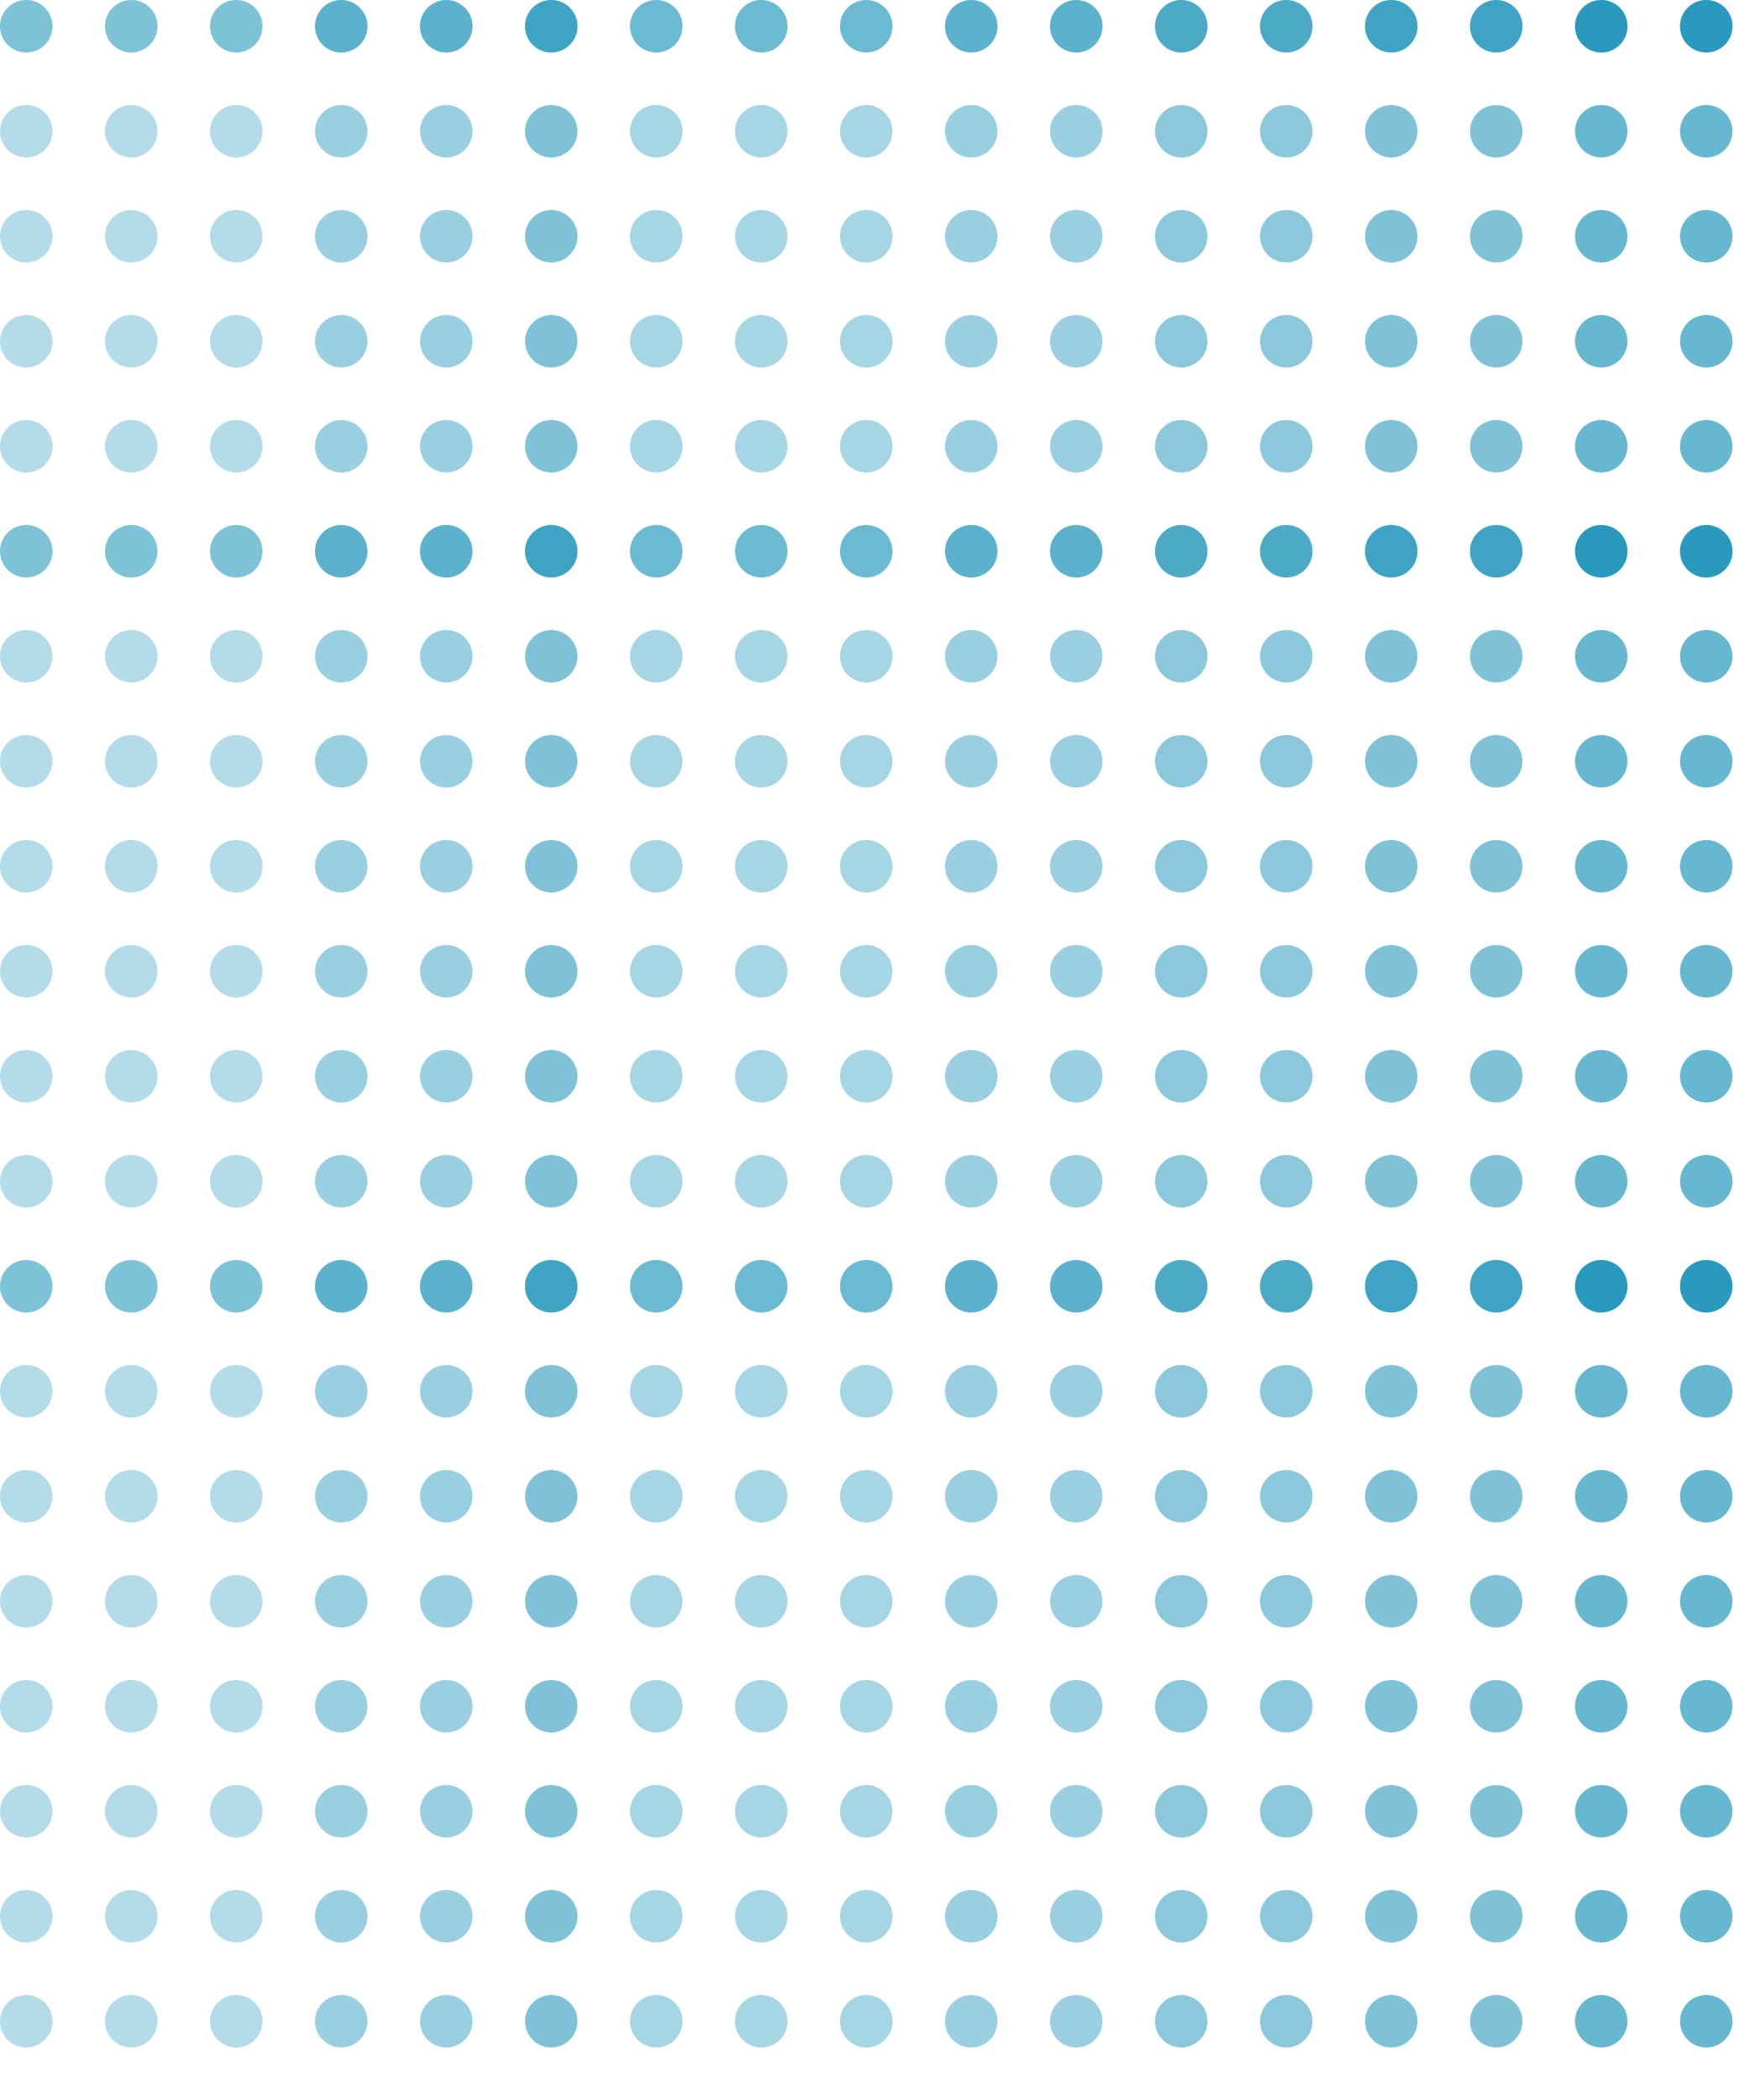 <svg width="500" height="600" viewBox="0 0 500 600" fill="none" xmlns="http://www.w3.org/2000/svg">
<circle cx="7.5" cy="7.5" r="7.5" fill="#0087B1" fill-opacity="0.3"/>
<circle cx="67.5" cy="7.5" r="7.5" fill="#0087B1" fill-opacity="0.3"/>
<circle cx="37.5" cy="7.5" r="7.5" fill="#0087B1" fill-opacity="0.3"/>
<circle cx="307.5" cy="7.5" r="7.5" fill="#0087B1" fill-opacity="0.4"/>
<circle cx="367.5" cy="7.5" r="7.5" fill="#0087B1" fill-opacity="0.45"/>
<circle cx="337.5" cy="7.5" r="7.5" fill="#0087B1" fill-opacity="0.45"/>
<circle cx="397.5" cy="7.5" r="7.5" fill="#0087B1" fill-opacity="0.5"/>
<circle cx="427.5" cy="7.5" r="7.5" fill="#0087B1" fill-opacity="0.5"/>
<circle cx="487.5" cy="7.5" r="7.5" fill="#0087B1" fill-opacity="0.6"/>
<circle cx="457.5" cy="7.5" r="7.5" fill="#0087B1" fill-opacity="0.6"/>
<circle cx="247.5" cy="7.5" r="7.5" fill="#0087B1" fill-opacity="0.35"/>
<circle cx="277.5" cy="7.5" r="7.5" fill="#0087B1" fill-opacity="0.4"/>
<circle cx="157.5" cy="7.5" r="7.5" fill="#0087B1" fill-opacity="0.5"/>
<circle cx="217.5" cy="7.5" r="7.5" fill="#0087B1" fill-opacity="0.35"/>
<circle cx="187.5" cy="7.5" r="7.5" fill="#0087B1" fill-opacity="0.35"/>
<circle cx="97.5" cy="7.5" r="7.5" fill="#0087B1" fill-opacity="0.4"/>
<circle cx="127.5" cy="7.5" r="7.5" fill="#0087B1" fill-opacity="0.4"/>
<circle cx="7.5" cy="37.5" r="7.5" fill="#0087B1" fill-opacity="0.3"/>
<circle cx="67.5" cy="37.5" r="7.5" fill="#0087B1" fill-opacity="0.3"/>
<circle cx="37.5" cy="37.5" r="7.5" fill="#0087B1" fill-opacity="0.3"/>
<circle cx="307.5" cy="37.5" r="7.5" fill="#0087B1" fill-opacity="0.4"/>
<circle cx="367.5" cy="37.5" r="7.5" fill="#0087B1" fill-opacity="0.45"/>
<circle cx="337.5" cy="37.5" r="7.5" fill="#0087B1" fill-opacity="0.45"/>
<circle cx="397.5" cy="37.5" r="7.5" fill="#0087B1" fill-opacity="0.5"/>
<circle cx="427.5" cy="37.5" r="7.5" fill="#0087B1" fill-opacity="0.5"/>
<circle cx="487.5" cy="37.5" r="7.5" fill="#0087B1" fill-opacity="0.6"/>
<circle cx="457.5" cy="37.5" r="7.5" fill="#0087B1" fill-opacity="0.6"/>
<circle cx="247.5" cy="37.5" r="7.5" fill="#0087B1" fill-opacity="0.35"/>
<circle cx="277.5" cy="37.5" r="7.5" fill="#0087B1" fill-opacity="0.4"/>
<circle cx="157.5" cy="37.5" r="7.5" fill="#0087B1" fill-opacity="0.5"/>
<circle cx="217.5" cy="37.5" r="7.5" fill="#0087B1" fill-opacity="0.35"/>
<circle cx="187.5" cy="37.5" r="7.5" fill="#0087B1" fill-opacity="0.35"/>
<circle cx="97.5" cy="37.5" r="7.5" fill="#0087B1" fill-opacity="0.4"/>
<circle cx="127.5" cy="37.5" r="7.5" fill="#0087B1" fill-opacity="0.4"/>
<circle cx="7.5" cy="67.5" r="7.5" fill="#0087B1" fill-opacity="0.3"/>
<circle cx="67.5" cy="67.5" r="7.5" fill="#0087B1" fill-opacity="0.3"/>
<circle cx="37.5" cy="67.5" r="7.5" fill="#0087B1" fill-opacity="0.3"/>
<circle cx="307.5" cy="67.5" r="7.5" fill="#0087B1" fill-opacity="0.4"/>
<circle cx="367.5" cy="67.5" r="7.5" fill="#0087B1" fill-opacity="0.45"/>
<circle cx="337.5" cy="67.5" r="7.5" fill="#0087B1" fill-opacity="0.45"/>
<circle cx="397.5" cy="67.5" r="7.5" fill="#0087B1" fill-opacity="0.5"/>
<circle cx="427.5" cy="67.5" r="7.5" fill="#0087B1" fill-opacity="0.5"/>
<circle cx="487.5" cy="67.5" r="7.5" fill="#0087B1" fill-opacity="0.6"/>
<circle cx="457.5" cy="67.5" r="7.5" fill="#0087B1" fill-opacity="0.6"/>
<circle cx="247.5" cy="67.5" r="7.5" fill="#0087B1" fill-opacity="0.35"/>
<circle cx="277.5" cy="67.5" r="7.5" fill="#0087B1" fill-opacity="0.4"/>
<circle cx="157.5" cy="67.5" r="7.5" fill="#0087B1" fill-opacity="0.5"/>
<circle cx="217.5" cy="67.5" r="7.5" fill="#0087B1" fill-opacity="0.35"/>
<circle cx="187.5" cy="67.5" r="7.5" fill="#0087B1" fill-opacity="0.35"/>
<circle cx="97.5" cy="67.5" r="7.5" fill="#0087B1" fill-opacity="0.4"/>
<circle cx="127.5" cy="67.5" r="7.5" fill="#0087B1" fill-opacity="0.4"/>
<circle cx="7.5" cy="7.5" r="7.5" fill="#0087B1" fill-opacity="0.3"/>
<circle cx="67.5" cy="7.5" r="7.5" fill="#0087B1" fill-opacity="0.3"/>
<circle cx="37.5" cy="7.5" r="7.5" fill="#0087B1" fill-opacity="0.3"/>
<circle cx="307.5" cy="7.5" r="7.5" fill="#0087B1" fill-opacity="0.4"/>
<circle cx="367.5" cy="7.5" r="7.5" fill="#0087B1" fill-opacity="0.45"/>
<circle cx="337.5" cy="7.5" r="7.5" fill="#0087B1" fill-opacity="0.45"/>
<circle cx="397.5" cy="7.5" r="7.5" fill="#0087B1" fill-opacity="0.5"/>
<circle cx="427.5" cy="7.5" r="7.5" fill="#0087B1" fill-opacity="0.5"/>
<circle cx="487.5" cy="7.5" r="7.5" fill="#0087B1" fill-opacity="0.6"/>
<circle cx="457.5" cy="7.5" r="7.5" fill="#0087B1" fill-opacity="0.6"/>
<circle cx="247.5" cy="7.5" r="7.5" fill="#0087B1" fill-opacity="0.35"/>
<circle cx="277.5" cy="7.5" r="7.5" fill="#0087B1" fill-opacity="0.4"/>
<circle cx="157.5" cy="7.5" r="7.5" fill="#0087B1" fill-opacity="0.5"/>
<circle cx="217.5" cy="7.5" r="7.5" fill="#0087B1" fill-opacity="0.35"/>
<circle cx="187.5" cy="7.5" r="7.5" fill="#0087B1" fill-opacity="0.35"/>
<circle cx="97.5" cy="7.5" r="7.5" fill="#0087B1" fill-opacity="0.4"/>
<circle cx="127.5" cy="7.5" r="7.5" fill="#0087B1" fill-opacity="0.4"/>
<circle cx="7.5" cy="97.5" r="7.5" fill="#0087B1" fill-opacity="0.3"/>
<circle cx="67.5" cy="97.5" r="7.5" fill="#0087B1" fill-opacity="0.3"/>
<circle cx="37.5" cy="97.5" r="7.5" fill="#0087B1" fill-opacity="0.3"/>
<circle cx="307.5" cy="97.5" r="7.5" fill="#0087B1" fill-opacity="0.4"/>
<circle cx="367.5" cy="97.5" r="7.5" fill="#0087B1" fill-opacity="0.45"/>
<circle cx="337.5" cy="97.5" r="7.5" fill="#0087B1" fill-opacity="0.45"/>
<circle cx="397.5" cy="97.5" r="7.5" fill="#0087B1" fill-opacity="0.5"/>
<circle cx="427.5" cy="97.5" r="7.5" fill="#0087B1" fill-opacity="0.5"/>
<circle cx="487.5" cy="97.5" r="7.5" fill="#0087B1" fill-opacity="0.6"/>
<circle cx="457.5" cy="97.5" r="7.5" fill="#0087B1" fill-opacity="0.6"/>
<circle cx="247.5" cy="97.5" r="7.5" fill="#0087B1" fill-opacity="0.35"/>
<circle cx="277.5" cy="97.5" r="7.5" fill="#0087B1" fill-opacity="0.4"/>
<circle cx="157.5" cy="97.5" r="7.5" fill="#0087B1" fill-opacity="0.5"/>
<circle cx="217.5" cy="97.5" r="7.5" fill="#0087B1" fill-opacity="0.35"/>
<circle cx="187.5" cy="97.5" r="7.5" fill="#0087B1" fill-opacity="0.35"/>
<circle cx="97.5" cy="97.5" r="7.5" fill="#0087B1" fill-opacity="0.4"/>
<circle cx="127.5" cy="97.5" r="7.5" fill="#0087B1" fill-opacity="0.4"/>
<circle cx="7.5" cy="127.5" r="7.5" fill="#0087B1" fill-opacity="0.3"/>
<circle cx="67.5" cy="127.5" r="7.5" fill="#0087B1" fill-opacity="0.3"/>
<circle cx="37.5" cy="127.5" r="7.5" fill="#0087B1" fill-opacity="0.3"/>
<circle cx="307.5" cy="127.5" r="7.5" fill="#0087B1" fill-opacity="0.4"/>
<circle cx="367.5" cy="127.5" r="7.5" fill="#0087B1" fill-opacity="0.45"/>
<circle cx="337.5" cy="127.5" r="7.5" fill="#0087B1" fill-opacity="0.45"/>
<circle cx="397.5" cy="127.5" r="7.5" fill="#0087B1" fill-opacity="0.5"/>
<circle cx="427.5" cy="127.5" r="7.5" fill="#0087B1" fill-opacity="0.5"/>
<circle cx="487.5" cy="127.5" r="7.5" fill="#0087B1" fill-opacity="0.6"/>
<circle cx="457.5" cy="127.5" r="7.5" fill="#0087B1" fill-opacity="0.6"/>
<circle cx="247.5" cy="127.5" r="7.5" fill="#0087B1" fill-opacity="0.35"/>
<circle cx="277.5" cy="127.5" r="7.5" fill="#0087B1" fill-opacity="0.4"/>
<circle cx="157.5" cy="127.5" r="7.5" fill="#0087B1" fill-opacity="0.5"/>
<circle cx="217.5" cy="127.5" r="7.5" fill="#0087B1" fill-opacity="0.35"/>
<circle cx="187.5" cy="127.5" r="7.5" fill="#0087B1" fill-opacity="0.35"/>
<circle cx="97.5" cy="127.5" r="7.5" fill="#0087B1" fill-opacity="0.4"/>
<circle cx="127.5" cy="127.5" r="7.5" fill="#0087B1" fill-opacity="0.4"/>
<circle cx="7.5" cy="157.5" r="7.5" fill="#0087B1" fill-opacity="0.3"/>
<circle cx="67.5" cy="157.5" r="7.5" fill="#0087B1" fill-opacity="0.3"/>
<circle cx="37.5" cy="157.5" r="7.5" fill="#0087B1" fill-opacity="0.3"/>
<circle cx="307.5" cy="157.5" r="7.5" fill="#0087B1" fill-opacity="0.4"/>
<circle cx="367.5" cy="157.5" r="7.5" fill="#0087B1" fill-opacity="0.45"/>
<circle cx="337.5" cy="157.5" r="7.5" fill="#0087B1" fill-opacity="0.45"/>
<circle cx="397.5" cy="157.5" r="7.5" fill="#0087B1" fill-opacity="0.5"/>
<circle cx="427.5" cy="157.5" r="7.5" fill="#0087B1" fill-opacity="0.5"/>
<circle cx="487.5" cy="157.5" r="7.5" fill="#0087B1" fill-opacity="0.6"/>
<circle cx="457.5" cy="157.5" r="7.5" fill="#0087B1" fill-opacity="0.6"/>
<circle cx="247.5" cy="157.5" r="7.5" fill="#0087B1" fill-opacity="0.35"/>
<circle cx="277.5" cy="157.5" r="7.5" fill="#0087B1" fill-opacity="0.4"/>
<circle cx="157.5" cy="157.5" r="7.5" fill="#0087B1" fill-opacity="0.5"/>
<circle cx="217.5" cy="157.5" r="7.5" fill="#0087B1" fill-opacity="0.35"/>
<circle cx="187.5" cy="157.5" r="7.5" fill="#0087B1" fill-opacity="0.35"/>
<circle cx="97.5" cy="157.5" r="7.5" fill="#0087B1" fill-opacity="0.4"/>
<circle cx="127.5" cy="157.5" r="7.5" fill="#0087B1" fill-opacity="0.4"/>
<circle cx="7.5" cy="187.5" r="7.5" fill="#0087B1" fill-opacity="0.3"/>
<circle cx="67.5" cy="187.5" r="7.5" fill="#0087B1" fill-opacity="0.3"/>
<circle cx="37.5" cy="187.5" r="7.5" fill="#0087B1" fill-opacity="0.3"/>
<circle cx="307.5" cy="187.5" r="7.5" fill="#0087B1" fill-opacity="0.4"/>
<circle cx="367.5" cy="187.5" r="7.5" fill="#0087B1" fill-opacity="0.45"/>
<circle cx="337.5" cy="187.5" r="7.5" fill="#0087B1" fill-opacity="0.45"/>
<circle cx="397.5" cy="187.5" r="7.5" fill="#0087B1" fill-opacity="0.5"/>
<circle cx="427.5" cy="187.5" r="7.5" fill="#0087B1" fill-opacity="0.5"/>
<circle cx="487.5" cy="187.5" r="7.5" fill="#0087B1" fill-opacity="0.6"/>
<circle cx="457.5" cy="187.5" r="7.5" fill="#0087B1" fill-opacity="0.6"/>
<circle cx="247.5" cy="187.5" r="7.5" fill="#0087B1" fill-opacity="0.35"/>
<circle cx="277.5" cy="187.5" r="7.5" fill="#0087B1" fill-opacity="0.4"/>
<circle cx="157.5" cy="187.5" r="7.5" fill="#0087B1" fill-opacity="0.5"/>
<circle cx="217.5" cy="187.5" r="7.5" fill="#0087B1" fill-opacity="0.35"/>
<circle cx="187.5" cy="187.5" r="7.5" fill="#0087B1" fill-opacity="0.35"/>
<circle cx="97.5" cy="187.5" r="7.5" fill="#0087B1" fill-opacity="0.4"/>
<circle cx="127.5" cy="187.5" r="7.5" fill="#0087B1" fill-opacity="0.4"/>
<circle cx="7.5" cy="217.5" r="7.5" fill="#0087B1" fill-opacity="0.3"/>
<circle cx="67.5" cy="217.5" r="7.5" fill="#0087B1" fill-opacity="0.3"/>
<circle cx="37.5" cy="217.5" r="7.5" fill="#0087B1" fill-opacity="0.3"/>
<circle cx="307.5" cy="217.5" r="7.5" fill="#0087B1" fill-opacity="0.4"/>
<circle cx="367.5" cy="217.5" r="7.5" fill="#0087B1" fill-opacity="0.45"/>
<circle cx="337.5" cy="217.5" r="7.5" fill="#0087B1" fill-opacity="0.45"/>
<circle cx="397.5" cy="217.5" r="7.5" fill="#0087B1" fill-opacity="0.5"/>
<circle cx="427.5" cy="217.5" r="7.5" fill="#0087B1" fill-opacity="0.5"/>
<circle cx="487.5" cy="217.5" r="7.5" fill="#0087B1" fill-opacity="0.6"/>
<circle cx="457.5" cy="217.5" r="7.5" fill="#0087B1" fill-opacity="0.6"/>
<circle cx="247.5" cy="217.5" r="7.5" fill="#0087B1" fill-opacity="0.35"/>
<circle cx="277.5" cy="217.5" r="7.5" fill="#0087B1" fill-opacity="0.4"/>
<circle cx="157.5" cy="217.5" r="7.5" fill="#0087B1" fill-opacity="0.5"/>
<circle cx="217.5" cy="217.5" r="7.5" fill="#0087B1" fill-opacity="0.35"/>
<circle cx="187.5" cy="217.5" r="7.5" fill="#0087B1" fill-opacity="0.35"/>
<circle cx="97.5" cy="217.5" r="7.5" fill="#0087B1" fill-opacity="0.4"/>
<circle cx="127.5" cy="217.5" r="7.5" fill="#0087B1" fill-opacity="0.4"/>
<circle cx="7.5" cy="157.5" r="7.5" fill="#0087B1" fill-opacity="0.3"/>
<circle cx="67.5" cy="157.5" r="7.5" fill="#0087B1" fill-opacity="0.3"/>
<circle cx="37.5" cy="157.5" r="7.5" fill="#0087B1" fill-opacity="0.3"/>
<circle cx="307.5" cy="157.5" r="7.5" fill="#0087B1" fill-opacity="0.4"/>
<circle cx="367.5" cy="157.5" r="7.5" fill="#0087B1" fill-opacity="0.45"/>
<circle cx="337.5" cy="157.5" r="7.5" fill="#0087B1" fill-opacity="0.45"/>
<circle cx="397.5" cy="157.5" r="7.5" fill="#0087B1" fill-opacity="0.5"/>
<circle cx="427.5" cy="157.5" r="7.5" fill="#0087B1" fill-opacity="0.5"/>
<circle cx="487.5" cy="157.5" r="7.5" fill="#0087B1" fill-opacity="0.6"/>
<circle cx="457.5" cy="157.5" r="7.5" fill="#0087B1" fill-opacity="0.6"/>
<circle cx="247.5" cy="157.5" r="7.5" fill="#0087B1" fill-opacity="0.35"/>
<circle cx="277.5" cy="157.5" r="7.5" fill="#0087B1" fill-opacity="0.4"/>
<circle cx="157.5" cy="157.5" r="7.5" fill="#0087B1" fill-opacity="0.5"/>
<circle cx="217.5" cy="157.5" r="7.5" fill="#0087B1" fill-opacity="0.35"/>
<circle cx="187.5" cy="157.5" r="7.5" fill="#0087B1" fill-opacity="0.35"/>
<circle cx="97.5" cy="157.5" r="7.5" fill="#0087B1" fill-opacity="0.4"/>
<circle cx="127.5" cy="157.5" r="7.5" fill="#0087B1" fill-opacity="0.4"/>
<circle cx="7.5" cy="247.5" r="7.5" fill="#0087B1" fill-opacity="0.3"/>
<circle cx="67.5" cy="247.5" r="7.5" fill="#0087B1" fill-opacity="0.3"/>
<circle cx="37.5" cy="247.5" r="7.5" fill="#0087B1" fill-opacity="0.3"/>
<circle cx="307.5" cy="247.5" r="7.5" fill="#0087B1" fill-opacity="0.4"/>
<circle cx="367.5" cy="247.5" r="7.5" fill="#0087B1" fill-opacity="0.45"/>
<circle cx="337.5" cy="247.5" r="7.5" fill="#0087B1" fill-opacity="0.45"/>
<circle cx="397.5" cy="247.5" r="7.5" fill="#0087B1" fill-opacity="0.5"/>
<circle cx="427.5" cy="247.5" r="7.5" fill="#0087B1" fill-opacity="0.5"/>
<circle cx="487.5" cy="247.5" r="7.5" fill="#0087B1" fill-opacity="0.6"/>
<circle cx="457.5" cy="247.5" r="7.5" fill="#0087B1" fill-opacity="0.6"/>
<circle cx="247.5" cy="247.5" r="7.5" fill="#0087B1" fill-opacity="0.35"/>
<circle cx="277.5" cy="247.5" r="7.5" fill="#0087B1" fill-opacity="0.4"/>
<circle cx="157.5" cy="247.5" r="7.5" fill="#0087B1" fill-opacity="0.5"/>
<circle cx="217.5" cy="247.5" r="7.5" fill="#0087B1" fill-opacity="0.35"/>
<circle cx="187.5" cy="247.5" r="7.5" fill="#0087B1" fill-opacity="0.35"/>
<circle cx="97.5" cy="247.5" r="7.5" fill="#0087B1" fill-opacity="0.4"/>
<circle cx="127.5" cy="247.5" r="7.5" fill="#0087B1" fill-opacity="0.4"/>
<circle cx="7.5" cy="277.5" r="7.5" fill="#0087B1" fill-opacity="0.3"/>
<circle cx="67.5" cy="277.5" r="7.5" fill="#0087B1" fill-opacity="0.3"/>
<circle cx="37.5" cy="277.5" r="7.5" fill="#0087B1" fill-opacity="0.3"/>
<circle cx="307.5" cy="277.5" r="7.5" fill="#0087B1" fill-opacity="0.4"/>
<circle cx="367.5" cy="277.5" r="7.5" fill="#0087B1" fill-opacity="0.45"/>
<circle cx="337.5" cy="277.5" r="7.5" fill="#0087B1" fill-opacity="0.45"/>
<circle cx="397.5" cy="277.5" r="7.5" fill="#0087B1" fill-opacity="0.5"/>
<circle cx="427.5" cy="277.5" r="7.5" fill="#0087B1" fill-opacity="0.5"/>
<circle cx="487.5" cy="277.5" r="7.5" fill="#0087B1" fill-opacity="0.6"/>
<circle cx="457.5" cy="277.5" r="7.5" fill="#0087B1" fill-opacity="0.6"/>
<circle cx="247.5" cy="277.5" r="7.5" fill="#0087B1" fill-opacity="0.35"/>
<circle cx="277.5" cy="277.5" r="7.5" fill="#0087B1" fill-opacity="0.4"/>
<circle cx="157.5" cy="277.5" r="7.5" fill="#0087B1" fill-opacity="0.5"/>
<circle cx="217.5" cy="277.5" r="7.5" fill="#0087B1" fill-opacity="0.35"/>
<circle cx="187.5" cy="277.5" r="7.5" fill="#0087B1" fill-opacity="0.35"/>
<circle cx="97.5" cy="277.5" r="7.5" fill="#0087B1" fill-opacity="0.4"/>
<circle cx="127.5" cy="277.5" r="7.5" fill="#0087B1" fill-opacity="0.4"/>
<circle cx="7.5" cy="307.5" r="7.5" fill="#0087B1" fill-opacity="0.3"/>
<circle cx="67.5" cy="307.5" r="7.5" fill="#0087B1" fill-opacity="0.3"/>
<circle cx="37.5" cy="307.5" r="7.5" fill="#0087B1" fill-opacity="0.3"/>
<circle cx="307.5" cy="307.5" r="7.5" fill="#0087B1" fill-opacity="0.4"/>
<circle cx="367.5" cy="307.5" r="7.5" fill="#0087B1" fill-opacity="0.45"/>
<circle cx="337.5" cy="307.5" r="7.5" fill="#0087B1" fill-opacity="0.45"/>
<circle cx="397.5" cy="307.5" r="7.5" fill="#0087B1" fill-opacity="0.5"/>
<circle cx="427.5" cy="307.5" r="7.5" fill="#0087B1" fill-opacity="0.5"/>
<circle cx="487.5" cy="307.5" r="7.5" fill="#0087B1" fill-opacity="0.6"/>
<circle cx="457.5" cy="307.5" r="7.5" fill="#0087B1" fill-opacity="0.6"/>
<circle cx="247.5" cy="307.5" r="7.5" fill="#0087B1" fill-opacity="0.35"/>
<circle cx="277.5" cy="307.5" r="7.5" fill="#0087B1" fill-opacity="0.4"/>
<circle cx="157.5" cy="307.5" r="7.5" fill="#0087B1" fill-opacity="0.5"/>
<circle cx="217.5" cy="307.5" r="7.5" fill="#0087B1" fill-opacity="0.35"/>
<circle cx="187.5" cy="307.5" r="7.5" fill="#0087B1" fill-opacity="0.35"/>
<circle cx="97.5" cy="307.5" r="7.5" fill="#0087B1" fill-opacity="0.4"/>
<circle cx="127.5" cy="307.5" r="7.5" fill="#0087B1" fill-opacity="0.4"/>
<circle cx="7.5" cy="337.5" r="7.5" fill="#0087B1" fill-opacity="0.3"/>
<circle cx="67.5" cy="337.5" r="7.5" fill="#0087B1" fill-opacity="0.3"/>
<circle cx="37.5" cy="337.5" r="7.5" fill="#0087B1" fill-opacity="0.3"/>
<circle cx="307.5" cy="337.5" r="7.5" fill="#0087B1" fill-opacity="0.4"/>
<circle cx="367.5" cy="337.5" r="7.5" fill="#0087B1" fill-opacity="0.45"/>
<circle cx="337.5" cy="337.5" r="7.5" fill="#0087B1" fill-opacity="0.45"/>
<circle cx="397.5" cy="337.5" r="7.5" fill="#0087B1" fill-opacity="0.5"/>
<circle cx="427.5" cy="337.5" r="7.5" fill="#0087B1" fill-opacity="0.5"/>
<circle cx="487.5" cy="337.5" r="7.5" fill="#0087B1" fill-opacity="0.6"/>
<circle cx="457.5" cy="337.5" r="7.5" fill="#0087B1" fill-opacity="0.6"/>
<circle cx="247.5" cy="337.5" r="7.5" fill="#0087B1" fill-opacity="0.35"/>
<circle cx="277.5" cy="337.5" r="7.5" fill="#0087B1" fill-opacity="0.4"/>
<circle cx="157.5" cy="337.5" r="7.5" fill="#0087B1" fill-opacity="0.5"/>
<circle cx="217.5" cy="337.5" r="7.5" fill="#0087B1" fill-opacity="0.35"/>
<circle cx="187.5" cy="337.5" r="7.5" fill="#0087B1" fill-opacity="0.35"/>
<circle cx="97.5" cy="337.5" r="7.5" fill="#0087B1" fill-opacity="0.4"/>
<circle cx="127.5" cy="337.5" r="7.5" fill="#0087B1" fill-opacity="0.4"/>
<circle cx="7.5" cy="367.5" r="7.5" fill="#0087B1" fill-opacity="0.3"/>
<circle cx="67.5" cy="367.5" r="7.5" fill="#0087B1" fill-opacity="0.3"/>
<circle cx="37.5" cy="367.5" r="7.5" fill="#0087B1" fill-opacity="0.3"/>
<circle cx="307.5" cy="367.5" r="7.5" fill="#0087B1" fill-opacity="0.4"/>
<circle cx="367.5" cy="367.5" r="7.5" fill="#0087B1" fill-opacity="0.45"/>
<circle cx="337.5" cy="367.5" r="7.5" fill="#0087B1" fill-opacity="0.45"/>
<circle cx="397.5" cy="367.5" r="7.5" fill="#0087B1" fill-opacity="0.5"/>
<circle cx="427.5" cy="367.5" r="7.5" fill="#0087B1" fill-opacity="0.5"/>
<circle cx="487.5" cy="367.5" r="7.5" fill="#0087B1" fill-opacity="0.6"/>
<circle cx="457.5" cy="367.5" r="7.5" fill="#0087B1" fill-opacity="0.6"/>
<circle cx="247.5" cy="367.5" r="7.5" fill="#0087B1" fill-opacity="0.35"/>
<circle cx="277.5" cy="367.5" r="7.5" fill="#0087B1" fill-opacity="0.4"/>
<circle cx="157.5" cy="367.5" r="7.5" fill="#0087B1" fill-opacity="0.5"/>
<circle cx="217.5" cy="367.5" r="7.5" fill="#0087B1" fill-opacity="0.35"/>
<circle cx="187.5" cy="367.5" r="7.5" fill="#0087B1" fill-opacity="0.35"/>
<circle cx="97.5" cy="367.5" r="7.5" fill="#0087B1" fill-opacity="0.4"/>
<circle cx="127.5" cy="367.5" r="7.5" fill="#0087B1" fill-opacity="0.4"/>
<circle cx="7.5" cy="397.5" r="7.5" fill="#0087B1" fill-opacity="0.3"/>
<circle cx="67.5" cy="397.5" r="7.5" fill="#0087B1" fill-opacity="0.3"/>
<circle cx="37.5" cy="397.5" r="7.5" fill="#0087B1" fill-opacity="0.3"/>
<circle cx="307.5" cy="397.5" r="7.5" fill="#0087B1" fill-opacity="0.4"/>
<circle cx="367.5" cy="397.5" r="7.5" fill="#0087B1" fill-opacity="0.45"/>
<circle cx="337.5" cy="397.5" r="7.5" fill="#0087B1" fill-opacity="0.45"/>
<circle cx="397.5" cy="397.5" r="7.5" fill="#0087B1" fill-opacity="0.5"/>
<circle cx="427.5" cy="397.5" r="7.5" fill="#0087B1" fill-opacity="0.5"/>
<circle cx="487.5" cy="397.5" r="7.5" fill="#0087B1" fill-opacity="0.6"/>
<circle cx="457.5" cy="397.5" r="7.5" fill="#0087B1" fill-opacity="0.6"/>
<circle cx="247.5" cy="397.5" r="7.5" fill="#0087B1" fill-opacity="0.35"/>
<circle cx="277.5" cy="397.5" r="7.5" fill="#0087B1" fill-opacity="0.4"/>
<circle cx="157.5" cy="397.5" r="7.5" fill="#0087B1" fill-opacity="0.5"/>
<circle cx="217.5" cy="397.5" r="7.5" fill="#0087B1" fill-opacity="0.35"/>
<circle cx="187.5" cy="397.5" r="7.5" fill="#0087B1" fill-opacity="0.35"/>
<circle cx="97.5" cy="397.5" r="7.5" fill="#0087B1" fill-opacity="0.4"/>
<circle cx="127.5" cy="397.5" r="7.5" fill="#0087B1" fill-opacity="0.4"/>
<circle cx="7.5" cy="427.5" r="7.5" fill="#0087B1" fill-opacity="0.3"/>
<circle cx="67.5" cy="427.5" r="7.5" fill="#0087B1" fill-opacity="0.3"/>
<circle cx="37.5" cy="427.5" r="7.5" fill="#0087B1" fill-opacity="0.3"/>
<circle cx="307.5" cy="427.5" r="7.5" fill="#0087B1" fill-opacity="0.4"/>
<circle cx="367.5" cy="427.5" r="7.5" fill="#0087B1" fill-opacity="0.45"/>
<circle cx="337.5" cy="427.5" r="7.5" fill="#0087B1" fill-opacity="0.45"/>
<circle cx="397.5" cy="427.5" r="7.5" fill="#0087B1" fill-opacity="0.5"/>
<circle cx="427.5" cy="427.5" r="7.5" fill="#0087B1" fill-opacity="0.5"/>
<circle cx="487.5" cy="427.5" r="7.5" fill="#0087B1" fill-opacity="0.6"/>
<circle cx="457.5" cy="427.5" r="7.5" fill="#0087B1" fill-opacity="0.6"/>
<circle cx="247.5" cy="427.5" r="7.5" fill="#0087B1" fill-opacity="0.35"/>
<circle cx="277.5" cy="427.5" r="7.5" fill="#0087B1" fill-opacity="0.4"/>
<circle cx="157.5" cy="427.5" r="7.5" fill="#0087B1" fill-opacity="0.5"/>
<circle cx="217.5" cy="427.5" r="7.5" fill="#0087B1" fill-opacity="0.35"/>
<circle cx="187.5" cy="427.5" r="7.5" fill="#0087B1" fill-opacity="0.35"/>
<circle cx="97.5" cy="427.5" r="7.5" fill="#0087B1" fill-opacity="0.4"/>
<circle cx="127.5" cy="427.5" r="7.5" fill="#0087B1" fill-opacity="0.4"/>
<circle cx="7.5" cy="367.5" r="7.5" fill="#0087B1" fill-opacity="0.3"/>
<circle cx="67.5" cy="367.5" r="7.5" fill="#0087B1" fill-opacity="0.3"/>
<circle cx="37.5" cy="367.5" r="7.5" fill="#0087B1" fill-opacity="0.3"/>
<circle cx="307.5" cy="367.5" r="7.5" fill="#0087B1" fill-opacity="0.4"/>
<circle cx="367.5" cy="367.5" r="7.5" fill="#0087B1" fill-opacity="0.45"/>
<circle cx="337.5" cy="367.5" r="7.5" fill="#0087B1" fill-opacity="0.45"/>
<circle cx="397.5" cy="367.5" r="7.5" fill="#0087B1" fill-opacity="0.5"/>
<circle cx="427.5" cy="367.5" r="7.5" fill="#0087B1" fill-opacity="0.5"/>
<circle cx="487.5" cy="367.5" r="7.5" fill="#0087B1" fill-opacity="0.6"/>
<circle cx="457.5" cy="367.5" r="7.5" fill="#0087B1" fill-opacity="0.6"/>
<circle cx="247.5" cy="367.5" r="7.5" fill="#0087B1" fill-opacity="0.35"/>
<circle cx="277.5" cy="367.5" r="7.5" fill="#0087B1" fill-opacity="0.4"/>
<circle cx="157.5" cy="367.5" r="7.5" fill="#0087B1" fill-opacity="0.5"/>
<circle cx="217.5" cy="367.5" r="7.5" fill="#0087B1" fill-opacity="0.35"/>
<circle cx="187.5" cy="367.5" r="7.5" fill="#0087B1" fill-opacity="0.35"/>
<circle cx="97.5" cy="367.5" r="7.5" fill="#0087B1" fill-opacity="0.4"/>
<circle cx="127.5" cy="367.5" r="7.5" fill="#0087B1" fill-opacity="0.4"/>
<circle cx="7.5" cy="457.5" r="7.5" fill="#0087B1" fill-opacity="0.3"/>
<circle cx="67.5" cy="457.5" r="7.5" fill="#0087B1" fill-opacity="0.3"/>
<circle cx="37.5" cy="457.5" r="7.5" fill="#0087B1" fill-opacity="0.3"/>
<circle cx="307.5" cy="457.5" r="7.5" fill="#0087B1" fill-opacity="0.4"/>
<circle cx="367.5" cy="457.5" r="7.5" fill="#0087B1" fill-opacity="0.45"/>
<circle cx="337.5" cy="457.5" r="7.5" fill="#0087B1" fill-opacity="0.45"/>
<circle cx="397.5" cy="457.5" r="7.5" fill="#0087B1" fill-opacity="0.5"/>
<circle cx="427.5" cy="457.5" r="7.5" fill="#0087B1" fill-opacity="0.5"/>
<circle cx="487.5" cy="457.5" r="7.5" fill="#0087B1" fill-opacity="0.6"/>
<circle cx="457.5" cy="457.5" r="7.5" fill="#0087B1" fill-opacity="0.6"/>
<circle cx="247.5" cy="457.5" r="7.5" fill="#0087B1" fill-opacity="0.35"/>
<circle cx="277.5" cy="457.5" r="7.5" fill="#0087B1" fill-opacity="0.4"/>
<circle cx="157.5" cy="457.5" r="7.5" fill="#0087B1" fill-opacity="0.5"/>
<circle cx="217.5" cy="457.5" r="7.5" fill="#0087B1" fill-opacity="0.35"/>
<circle cx="187.5" cy="457.5" r="7.5" fill="#0087B1" fill-opacity="0.35"/>
<circle cx="97.5" cy="457.5" r="7.5" fill="#0087B1" fill-opacity="0.4"/>
<circle cx="127.5" cy="457.5" r="7.5" fill="#0087B1" fill-opacity="0.4"/>
<circle cx="7.5" cy="487.5" r="7.5" fill="#0087B1" fill-opacity="0.3"/>
<circle cx="67.5" cy="487.5" r="7.5" fill="#0087B1" fill-opacity="0.3"/>
<circle cx="37.5" cy="487.5" r="7.5" fill="#0087B1" fill-opacity="0.3"/>
<circle cx="307.5" cy="487.5" r="7.5" fill="#0087B1" fill-opacity="0.4"/>
<circle cx="367.5" cy="487.5" r="7.5" fill="#0087B1" fill-opacity="0.45"/>
<circle cx="337.5" cy="487.5" r="7.5" fill="#0087B1" fill-opacity="0.45"/>
<circle cx="397.5" cy="487.5" r="7.5" fill="#0087B1" fill-opacity="0.5"/>
<circle cx="427.5" cy="487.5" r="7.5" fill="#0087B1" fill-opacity="0.5"/>
<circle cx="487.5" cy="487.5" r="7.5" fill="#0087B1" fill-opacity="0.6"/>
<circle cx="457.5" cy="487.5" r="7.5" fill="#0087B1" fill-opacity="0.6"/>
<circle cx="247.5" cy="487.5" r="7.5" fill="#0087B1" fill-opacity="0.35"/>
<circle cx="277.5" cy="487.5" r="7.5" fill="#0087B1" fill-opacity="0.4"/>
<circle cx="157.5" cy="487.5" r="7.5" fill="#0087B1" fill-opacity="0.5"/>
<circle cx="217.5" cy="487.5" r="7.5" fill="#0087B1" fill-opacity="0.35"/>
<circle cx="187.5" cy="487.5" r="7.5" fill="#0087B1" fill-opacity="0.35"/>
<circle cx="97.5" cy="487.5" r="7.5" fill="#0087B1" fill-opacity="0.4"/>
<circle cx="127.5" cy="487.5" r="7.5" fill="#0087B1" fill-opacity="0.4"/>
<circle cx="7.5" cy="517.5" r="7.5" fill="#0087B1" fill-opacity="0.3"/>
<circle cx="67.5" cy="517.5" r="7.5" fill="#0087B1" fill-opacity="0.3"/>
<circle cx="37.5" cy="517.5" r="7.5" fill="#0087B1" fill-opacity="0.3"/>
<circle cx="307.5" cy="517.5" r="7.5" fill="#0087B1" fill-opacity="0.4"/>
<circle cx="367.5" cy="517.5" r="7.5" fill="#0087B1" fill-opacity="0.45"/>
<circle cx="337.5" cy="517.5" r="7.5" fill="#0087B1" fill-opacity="0.45"/>
<circle cx="397.5" cy="517.5" r="7.5" fill="#0087B1" fill-opacity="0.5"/>
<circle cx="427.5" cy="517.5" r="7.5" fill="#0087B1" fill-opacity="0.5"/>
<circle cx="487.5" cy="517.5" r="7.5" fill="#0087B1" fill-opacity="0.6"/>
<circle cx="457.5" cy="517.5" r="7.5" fill="#0087B1" fill-opacity="0.6"/>
<circle cx="247.5" cy="517.5" r="7.5" fill="#0087B1" fill-opacity="0.35"/>
<circle cx="277.5" cy="517.5" r="7.5" fill="#0087B1" fill-opacity="0.4"/>
<circle cx="157.5" cy="517.5" r="7.5" fill="#0087B1" fill-opacity="0.5"/>
<circle cx="217.5" cy="517.5" r="7.5" fill="#0087B1" fill-opacity="0.35"/>
<circle cx="187.5" cy="517.5" r="7.5" fill="#0087B1" fill-opacity="0.35"/>
<circle cx="97.5" cy="517.5" r="7.5" fill="#0087B1" fill-opacity="0.4"/>
<circle cx="127.5" cy="517.5" r="7.5" fill="#0087B1" fill-opacity="0.4"/>
<circle cx="7.5" cy="547.5" r="7.5" fill="#0087B1" fill-opacity="0.3"/>
<circle cx="67.5" cy="547.5" r="7.5" fill="#0087B1" fill-opacity="0.3"/>
<circle cx="37.5" cy="547.5" r="7.5" fill="#0087B1" fill-opacity="0.3"/>
<circle cx="307.5" cy="547.5" r="7.5" fill="#0087B1" fill-opacity="0.4"/>
<circle cx="367.5" cy="547.5" r="7.5" fill="#0087B1" fill-opacity="0.45"/>
<circle cx="337.5" cy="547.5" r="7.5" fill="#0087B1" fill-opacity="0.45"/>
<circle cx="397.5" cy="547.5" r="7.5" fill="#0087B1" fill-opacity="0.5"/>
<circle cx="427.5" cy="547.5" r="7.5" fill="#0087B1" fill-opacity="0.5"/>
<circle cx="487.5" cy="547.5" r="7.5" fill="#0087B1" fill-opacity="0.6"/>
<circle cx="457.5" cy="547.5" r="7.5" fill="#0087B1" fill-opacity="0.6"/>
<circle cx="247.5" cy="547.5" r="7.5" fill="#0087B1" fill-opacity="0.35"/>
<circle cx="277.5" cy="547.5" r="7.5" fill="#0087B1" fill-opacity="0.4"/>
<circle cx="157.5" cy="547.5" r="7.5" fill="#0087B1" fill-opacity="0.5"/>
<circle cx="217.5" cy="547.5" r="7.5" fill="#0087B1" fill-opacity="0.35"/>
<circle cx="187.5" cy="547.5" r="7.5" fill="#0087B1" fill-opacity="0.35"/>
<circle cx="97.5" cy="547.5" r="7.5" fill="#0087B1" fill-opacity="0.4"/>
<circle cx="127.5" cy="547.5" r="7.5" fill="#0087B1" fill-opacity="0.4"/>
<circle cx="7.5" cy="577.5" r="7.5" fill="#0087B1" fill-opacity="0.3"/>
<circle cx="67.5" cy="577.5" r="7.5" fill="#0087B1" fill-opacity="0.3"/>
<circle cx="37.5" cy="577.5" r="7.5" fill="#0087B1" fill-opacity="0.3"/>
<circle cx="307.5" cy="577.5" r="7.5" fill="#0087B1" fill-opacity="0.4"/>
<circle cx="367.5" cy="577.5" r="7.5" fill="#0087B1" fill-opacity="0.45"/>
<circle cx="337.5" cy="577.5" r="7.5" fill="#0087B1" fill-opacity="0.45"/>
<circle cx="397.5" cy="577.5" r="7.5" fill="#0087B1" fill-opacity="0.5"/>
<circle cx="427.5" cy="577.5" r="7.5" fill="#0087B1" fill-opacity="0.5"/>
<circle cx="487.5" cy="577.5" r="7.5" fill="#0087B1" fill-opacity="0.6"/>
<circle cx="457.5" cy="577.5" r="7.5" fill="#0087B1" fill-opacity="0.6"/>
<circle cx="247.5" cy="577.5" r="7.5" fill="#0087B1" fill-opacity="0.35"/>
<circle cx="277.5" cy="577.5" r="7.5" fill="#0087B1" fill-opacity="0.4"/>
<circle cx="157.5" cy="577.5" r="7.5" fill="#0087B1" fill-opacity="0.5"/>
<circle cx="217.5" cy="577.5" r="7.5" fill="#0087B1" fill-opacity="0.35"/>
<circle cx="187.5" cy="577.5" r="7.5" fill="#0087B1" fill-opacity="0.35"/>
<circle cx="97.5" cy="577.5" r="7.5" fill="#0087B1" fill-opacity="0.4"/>
<circle cx="127.5" cy="577.5" r="7.5" fill="#0087B1" fill-opacity="0.4"/>
</svg>
